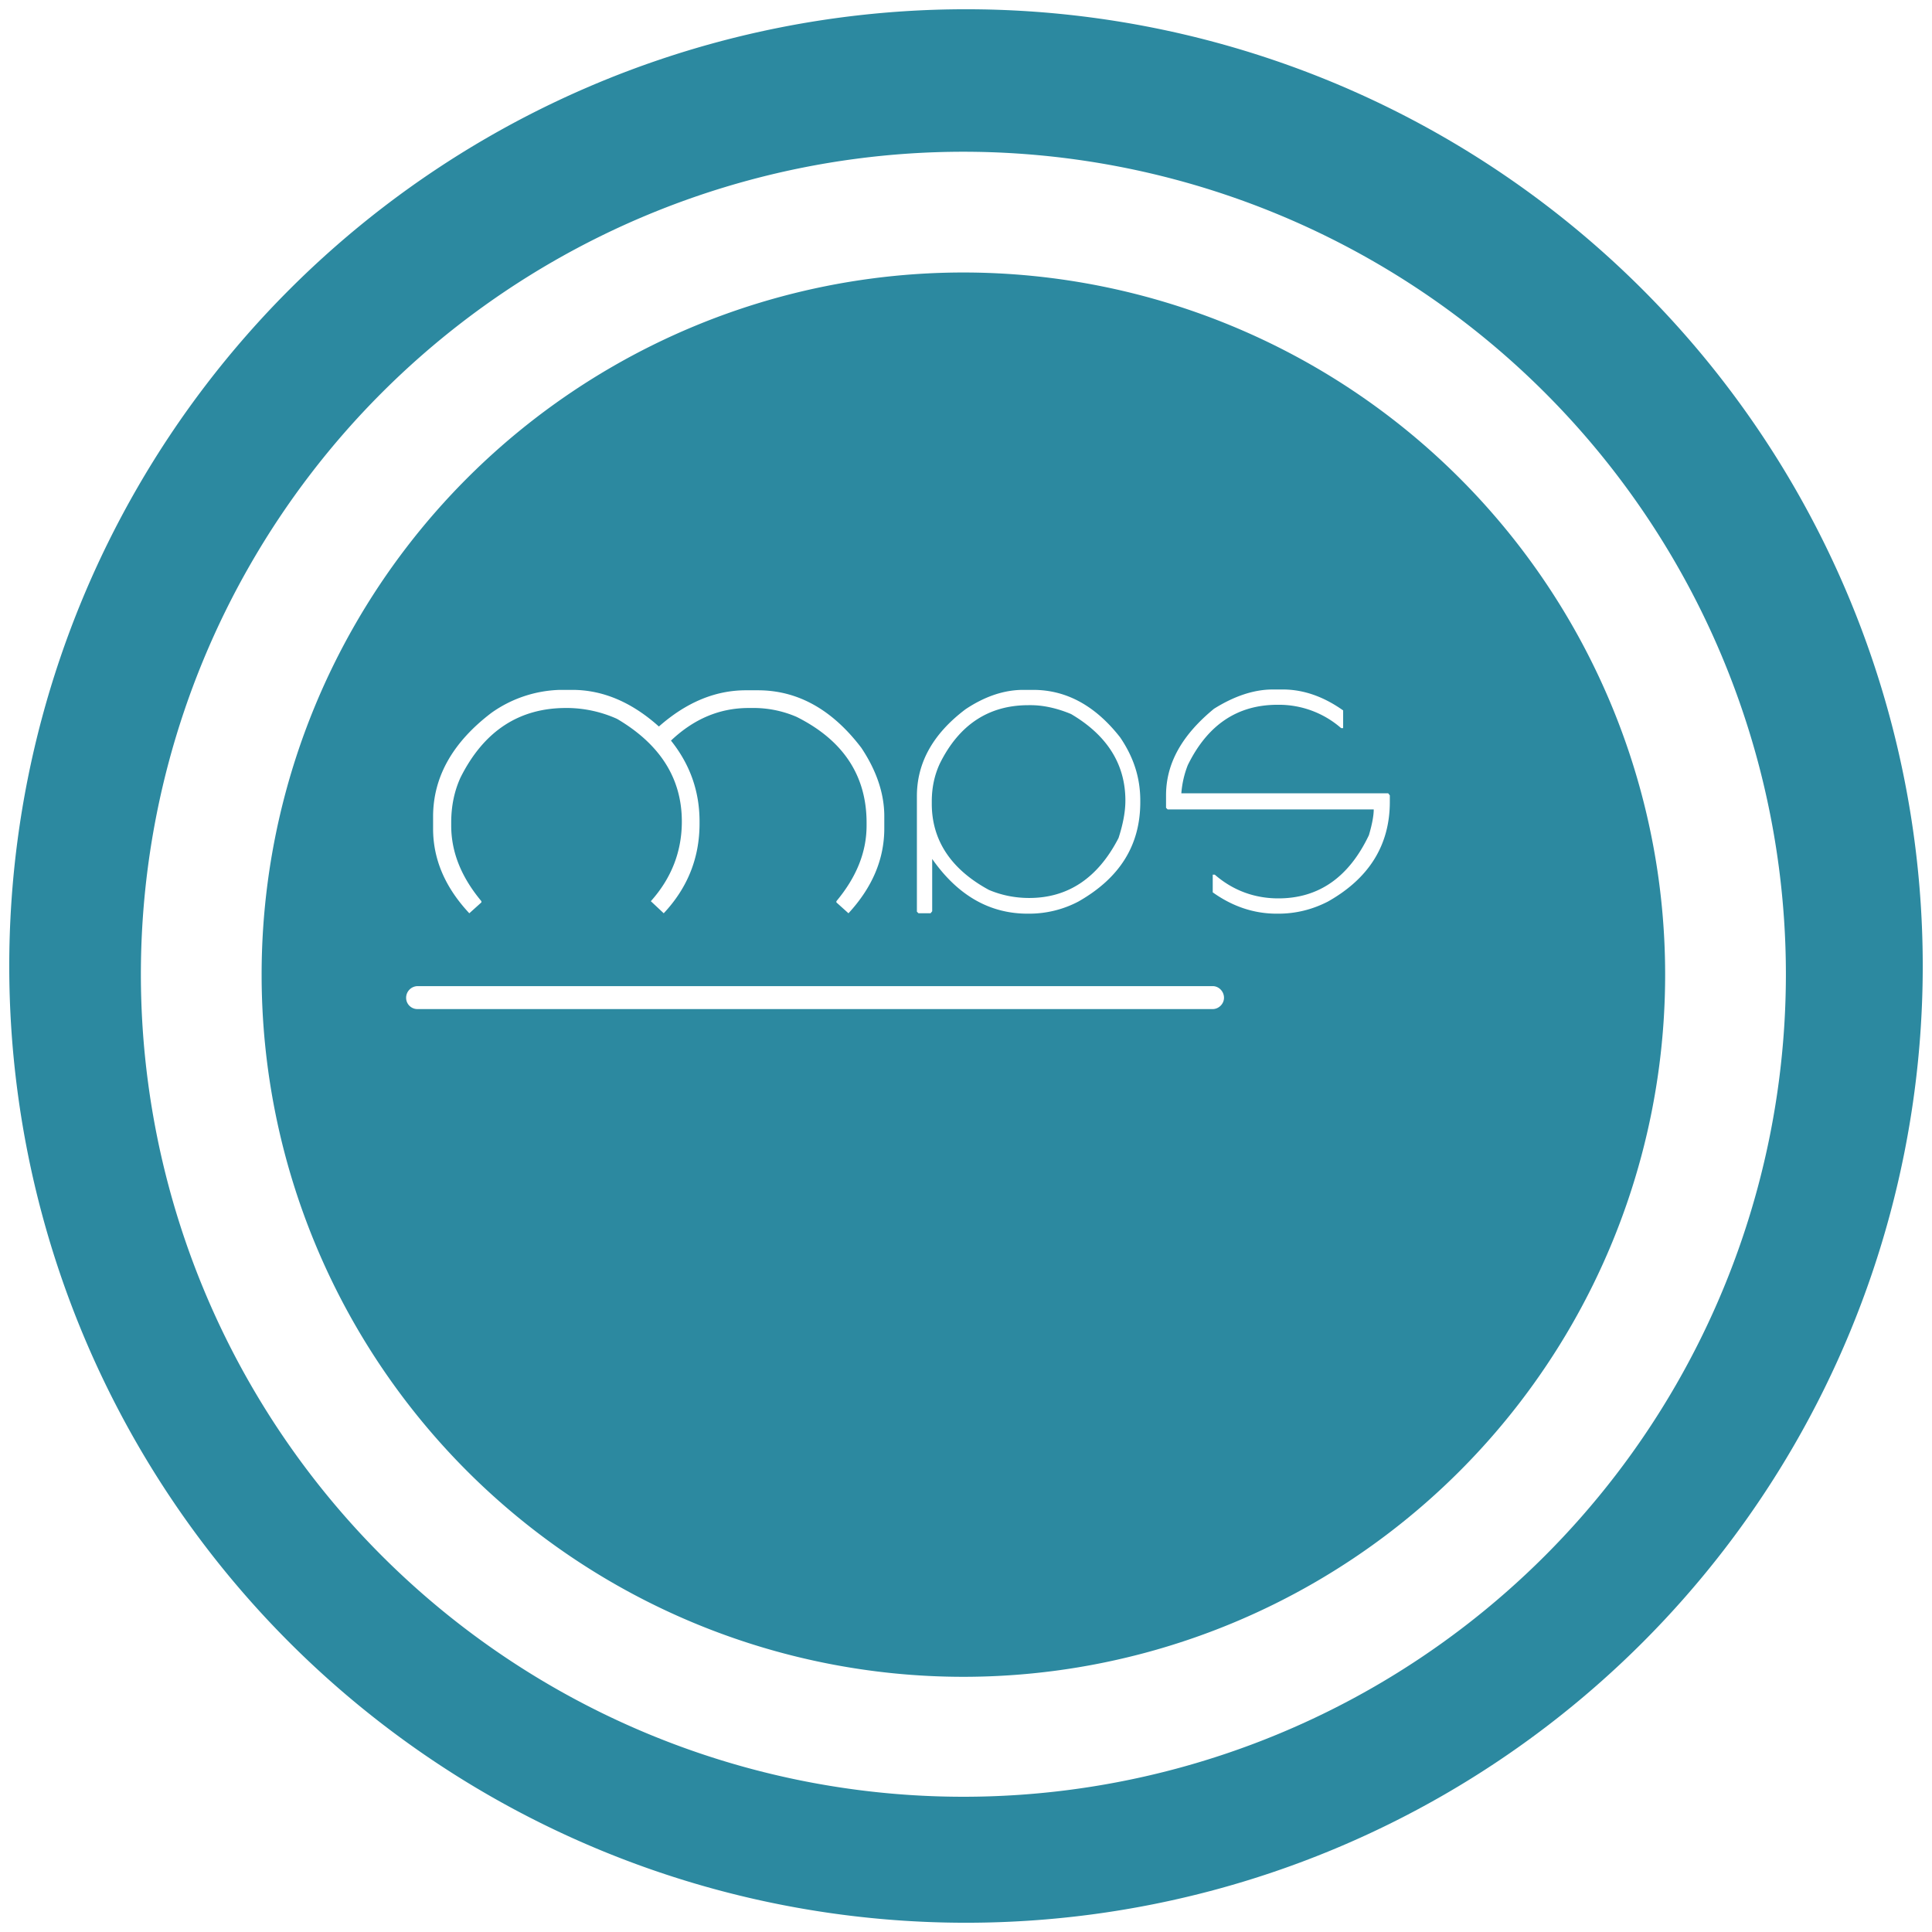 <?xml version="1.0" encoding="UTF-8" standalone="no"?>
<svg
   xmlns:dc="http://purl.org/dc/elements/1.1/"
   xmlns:cc="http://creativecommons.org/ns#"
   xmlns:rdf="http://www.w3.org/1999/02/22-rdf-syntax-ns#"
   xmlns:svg="http://www.w3.org/2000/svg"
   xmlns="http://www.w3.org/2000/svg"
   xmlns:sodipodi="http://sodipodi.sourceforge.net/DTD/sodipodi-0.dtd"
   xmlns:inkscape="http://www.inkscape.org/namespaces/inkscape"
   width="48"
   height="48"
   version="1"
   id="svg11"
   sodipodi:docname="mps.svg"
   inkscape:version="0.92.4 (5da689c313, 2019-01-14)">
  <sodipodi:namedview
     pagecolor="#ffffff"
     bordercolor="#666666"
     borderopacity="1"
     objecttolerance="10"
     gridtolerance="10"
     guidetolerance="10"
     inkscape:pageopacity="0"
     inkscape:pageshadow="2"
     inkscape:window-width="1087"
     inkscape:window-height="480"
     id="namedview13"
     showgrid="false"
     inkscape:zoom="4.9166667"
     inkscape:cx="2.1355932"
     inkscape:cy="24"
     inkscape:window-x="0"
     inkscape:window-y="25"
     inkscape:window-maximized="0"
     inkscape:current-layer="svg11" />
  <defs
     id="defs7">
    <linearGradient
       id="a">
      <stop
         offset="0"
         stop-color="#040000"
         id="stop2" />
      <stop
         offset="1"
         stop-opacity="0"
         id="stop4" />
    </linearGradient>
  </defs>
  <path
     d="M 24,0.23 A 23.77,23.77 0 0 0 0.23,24.01 23.77,23.77 0 0 0 24,47.77 23.77,23.77 0 0 0 47.77,24 23.77,23.77 0 0 0 24,0.23 Z M 23.93,3.77 A 20.44,20.44 0 0 1 44.37,24.21 20.44,20.44 0 0 1 23.93,44.64 20.44,20.44 0 0 1 3.5,24.21 20.44,20.44 0 0 1 23.93,3.77 Z m 0,3 A 17.44,17.44 0 0 0 6.5,24.22 17.44,17.44 0 0 0 23.93,41.66 17.44,17.44 0 0 0 41.37,24.2 17.44,17.44 0 0 0 23.93,6.77 Z m 7.69,10.36 h 0.25 c 0.52,0 1.02,0.18 1.5,0.52 v 0.44 H 33.32 A 2.35,2.35 0 0 0 31.8,17.51 h -0.06 c -1,0 -1.74,0.5 -2.23,1.5 a 2.4,2.4 0 0 0 -0.16,0.7 h 5.14 l 0.04,0.05 v 0.16 c 0,1.07 -0.51,1.9 -1.54,2.48 -0.39,0.2 -0.8,0.3 -1.23,0.3 h -0.04 c -0.57,0 -1.1,-0.18 -1.59,-0.53 v -0.44 h 0.05 c 0.46,0.4 1,0.59 1.58,0.59 1,0 1.75,-0.52 2.25,-1.57 0.08,-0.27 0.12,-0.49 0.12,-0.64 h -5.12 l -0.04,-0.04 v -0.31 c 0,-0.8 0.4,-1.5 1.19,-2.15 0.51,-0.32 1,-0.48 1.46,-0.48 z m -17.7,0.01 h 0.3 c 0.75,0 1.47,0.3 2.15,0.91 0.68,-0.6 1.4,-0.9 2.16,-0.9 h 0.3 c 0.98,0 1.84,0.47 2.57,1.43 0.38,0.57 0.57,1.14 0.57,1.7 v 0.3 c 0,0.77 -0.3,1.47 -0.89,2.11 l -0.3,-0.27 v -0.03 c 0.5,-0.6 0.75,-1.22 0.75,-1.88 v -0.07 c 0,-1.17 -0.58,-2.05 -1.74,-2.63 A 2.7,2.7 0 0 0 18.67,17.59 H 18.6 c -0.72,0 -1.36,0.27 -1.93,0.81 0.48,0.6 0.71,1.27 0.71,2.01 v 0.05 c 0,0.86 -0.3,1.6 -0.89,2.23 l -0.32,-0.3 c 0.51,-0.57 0.77,-1.23 0.77,-1.98 0,-1.07 -0.54,-1.92 -1.61,-2.55 a 3.07,3.07 0 0 0 -1.2,-0.27 h -0.07 c -1.16,0 -2.04,0.57 -2.62,1.73 -0.15,0.33 -0.23,0.7 -0.23,1.12 v 0.07 c 0,0.66 0.25,1.28 0.75,1.88 v 0.03 l -0.3,0.27 c -0.6,-0.64 -0.9,-1.34 -0.9,-2.1 v -0.3 c 0,-0.99 0.49,-1.85 1.45,-2.58 a 3.08,3.08 0 0 1 1.7,-0.57 z m 11.5,0 h 0.25 c 0.83,0 1.55,0.4 2.16,1.18 0.34,0.5 0.5,1.01 0.5,1.57 v 0.04 c 0,1.06 -0.5,1.88 -1.54,2.47 -0.38,0.2 -0.8,0.3 -1.22,0.3 h -0.04 c -0.95,0 -1.74,-0.46 -2.37,-1.36 v 1.3 l -0.04,0.05 h -0.3 l -0.04,-0.04 v -2.87 c 0,-0.83 0.4,-1.55 1.21,-2.16 0.48,-0.32 0.96,-0.48 1.43,-0.48 z m 0.13,0.38 c -0.98,0 -1.72,0.48 -2.2,1.45 -0.13,0.28 -0.2,0.59 -0.2,0.94 v 0.06 c 0,0.91 0.48,1.63 1.42,2.14 0.33,0.14 0.67,0.2 1,0.2 0.97,0 1.71,-0.5 2.22,-1.49 0.11,-0.34 0.17,-0.65 0.17,-0.93 0,-0.9 -0.45,-1.62 -1.35,-2.15 -0.36,-0.15 -0.7,-0.22 -1,-0.22 z M 10.38,24.5 h 19.75 c 0.15,0 0.28,0.13 0.28,0.29 0,0.15 -0.13,0.28 -0.28,0.28 H 10.38 a 0.28,0.28 0 0 1 -0.29,-0.28 c 0,-0.16 0.13,-0.29 0.29,-0.29 z"
     id="path9"
     inkscape:connector-curvature="0"
     style="fill:#2c89a0" />
</svg>
